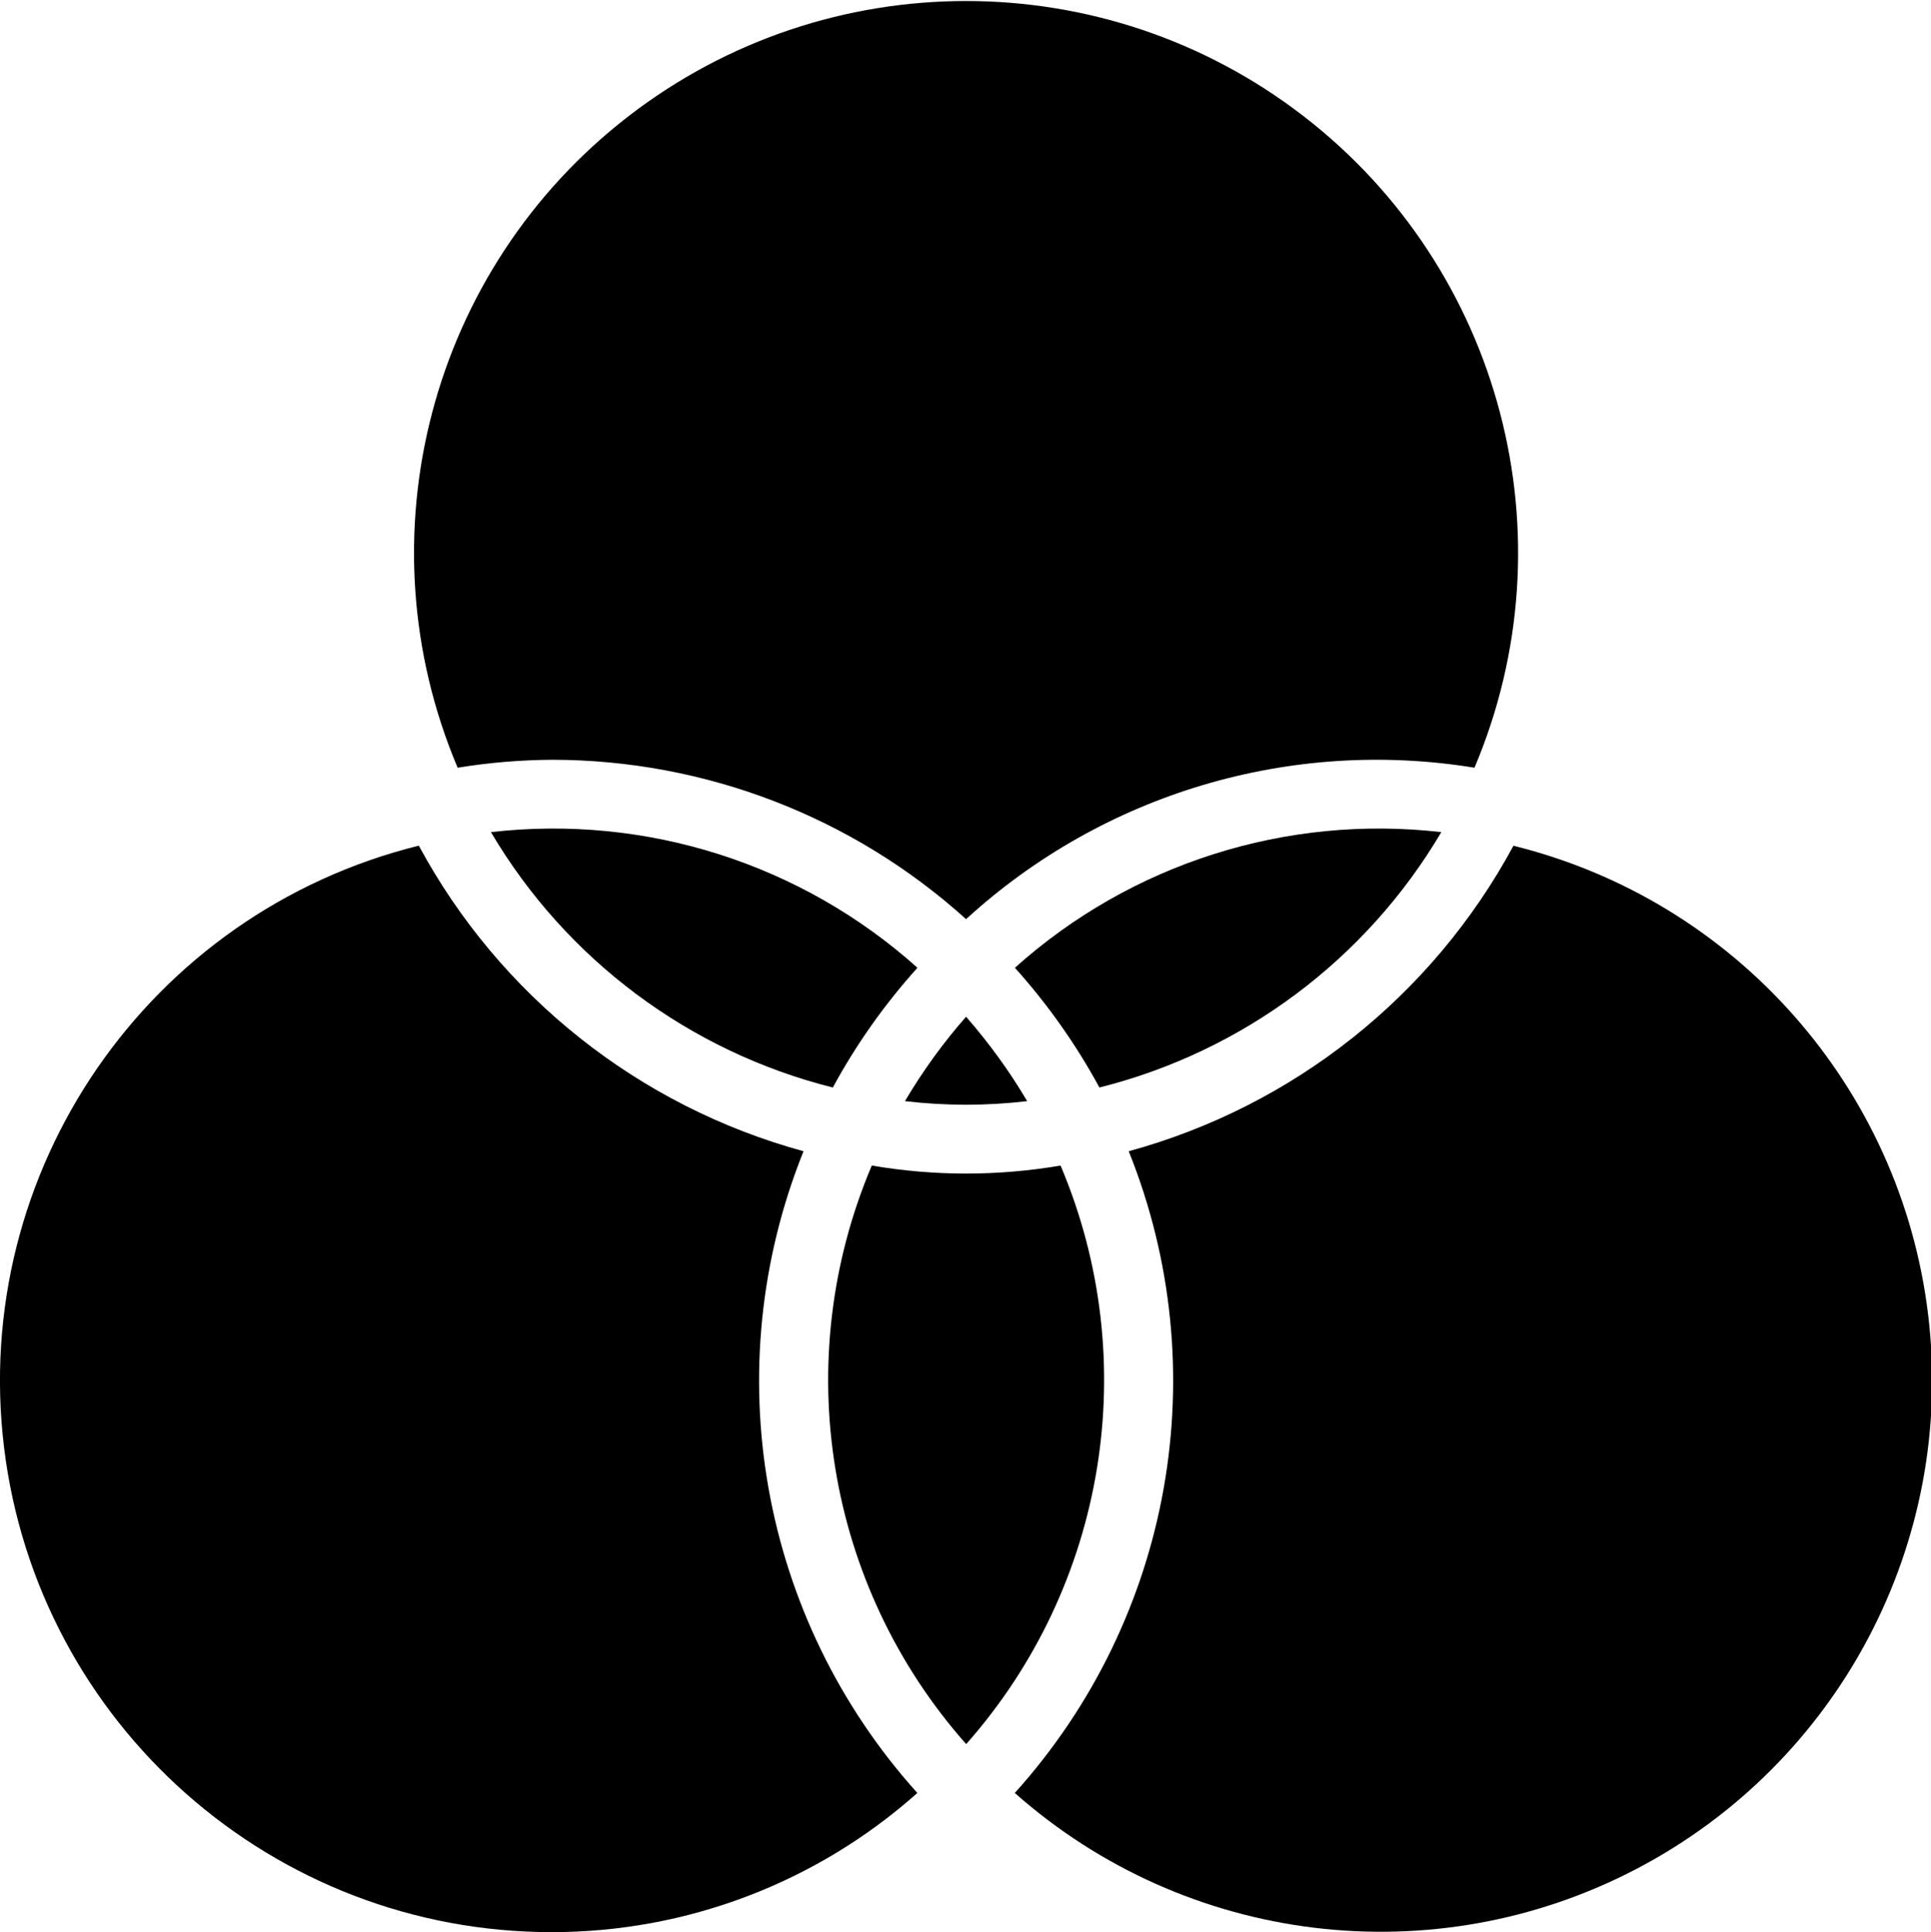 <?xml version="1.0" encoding="utf-8"?>
<!-- Generator: Adobe Illustrator 19.0.0, SVG Export Plug-In . SVG Version: 6.00 Build 0)  -->
<svg version="1.1" id="Layer_1" xmlns="http://www.w3.org/2000/svg" xmlns:xlink="http://www.w3.org/1999/xlink" x="0px" y="0px"
	 width="17px" height="17.008px" viewBox="0 0 17 17.008" style="enable-background:new 0 0 17 17.008;"
	 xml:space="preserve">
<g id="XMLID_173_">
	<path id="XMLID_295_" style="fill:#000;" d="M9.337,10.26c-0.55,0.094-1.112,0.094-1.662,0
		c-0.728,1.716-0.405,3.697,0.831,5.093C9.741,13.957,10.064,11.976,9.337,10.26z"
		/>
	<path id="XMLID_294_" style="fill:#000;" d="M12.689,7.325
		c-1.365-0.157-2.732,0.277-3.754,1.194C9.223,8.84,9.473,9.193,9.679,9.573
		C10.943,9.256,12.027,8.446,12.689,7.325z"/>
	<path id="XMLID_255_" style="fill:#000;" d="M7.967,9.693c0.358,0.042,0.719,0.042,1.076,0
		c-0.156-0.264-0.336-0.512-0.538-0.743C8.303,9.18,8.123,9.429,7.967,9.693z"/>
	<path id="XMLID_254_" style="fill:#000;" d="M4.86,6.688c1.347,0.001,2.646,0.501,3.645,1.403
		c1.209-1.106,2.858-1.597,4.476-1.333c0.86-2.033,0.241-4.39-1.508-5.738
		c-1.749-1.348-4.187-1.348-5.936,0C3.788,2.368,3.169,4.725,4.029,6.758
		C4.304,6.713,4.582,6.69,4.86,6.688z"/>
	<path id="XMLID_253_" style="fill:#000;" d="M4.86,17.008
		c1.186-0,2.331-0.436,3.216-1.225c-1.385-1.538-1.774-3.729-1.002-5.649
		C5.624,9.738,4.4,8.766,3.687,7.444c-2.383,0.591-3.949,2.866-3.651,5.301
		C0.335,15.18,2.405,17.01,4.86,17.008z"/>
	<path id="XMLID_175_" style="fill:#000;" d="M9.937,10.134c0.772,1.92,0.383,4.111-1.003,5.649
		c1.509,1.337,3.688,1.603,5.474,0.668c1.786-0.935,2.808-2.876,2.567-4.877
		c-0.241-2.001-1.694-3.645-3.651-4.129C12.611,8.766,11.387,9.738,9.937,10.134z"
		/>
	<path id="XMLID_174_" style="fill:#000;" d="M4.322,7.325c0.662,1.121,1.746,1.931,3.01,2.248
		C7.538,9.193,7.788,8.84,8.077,8.519C7.054,7.602,5.687,7.168,4.322,7.325z"/>
</g>
</svg>
